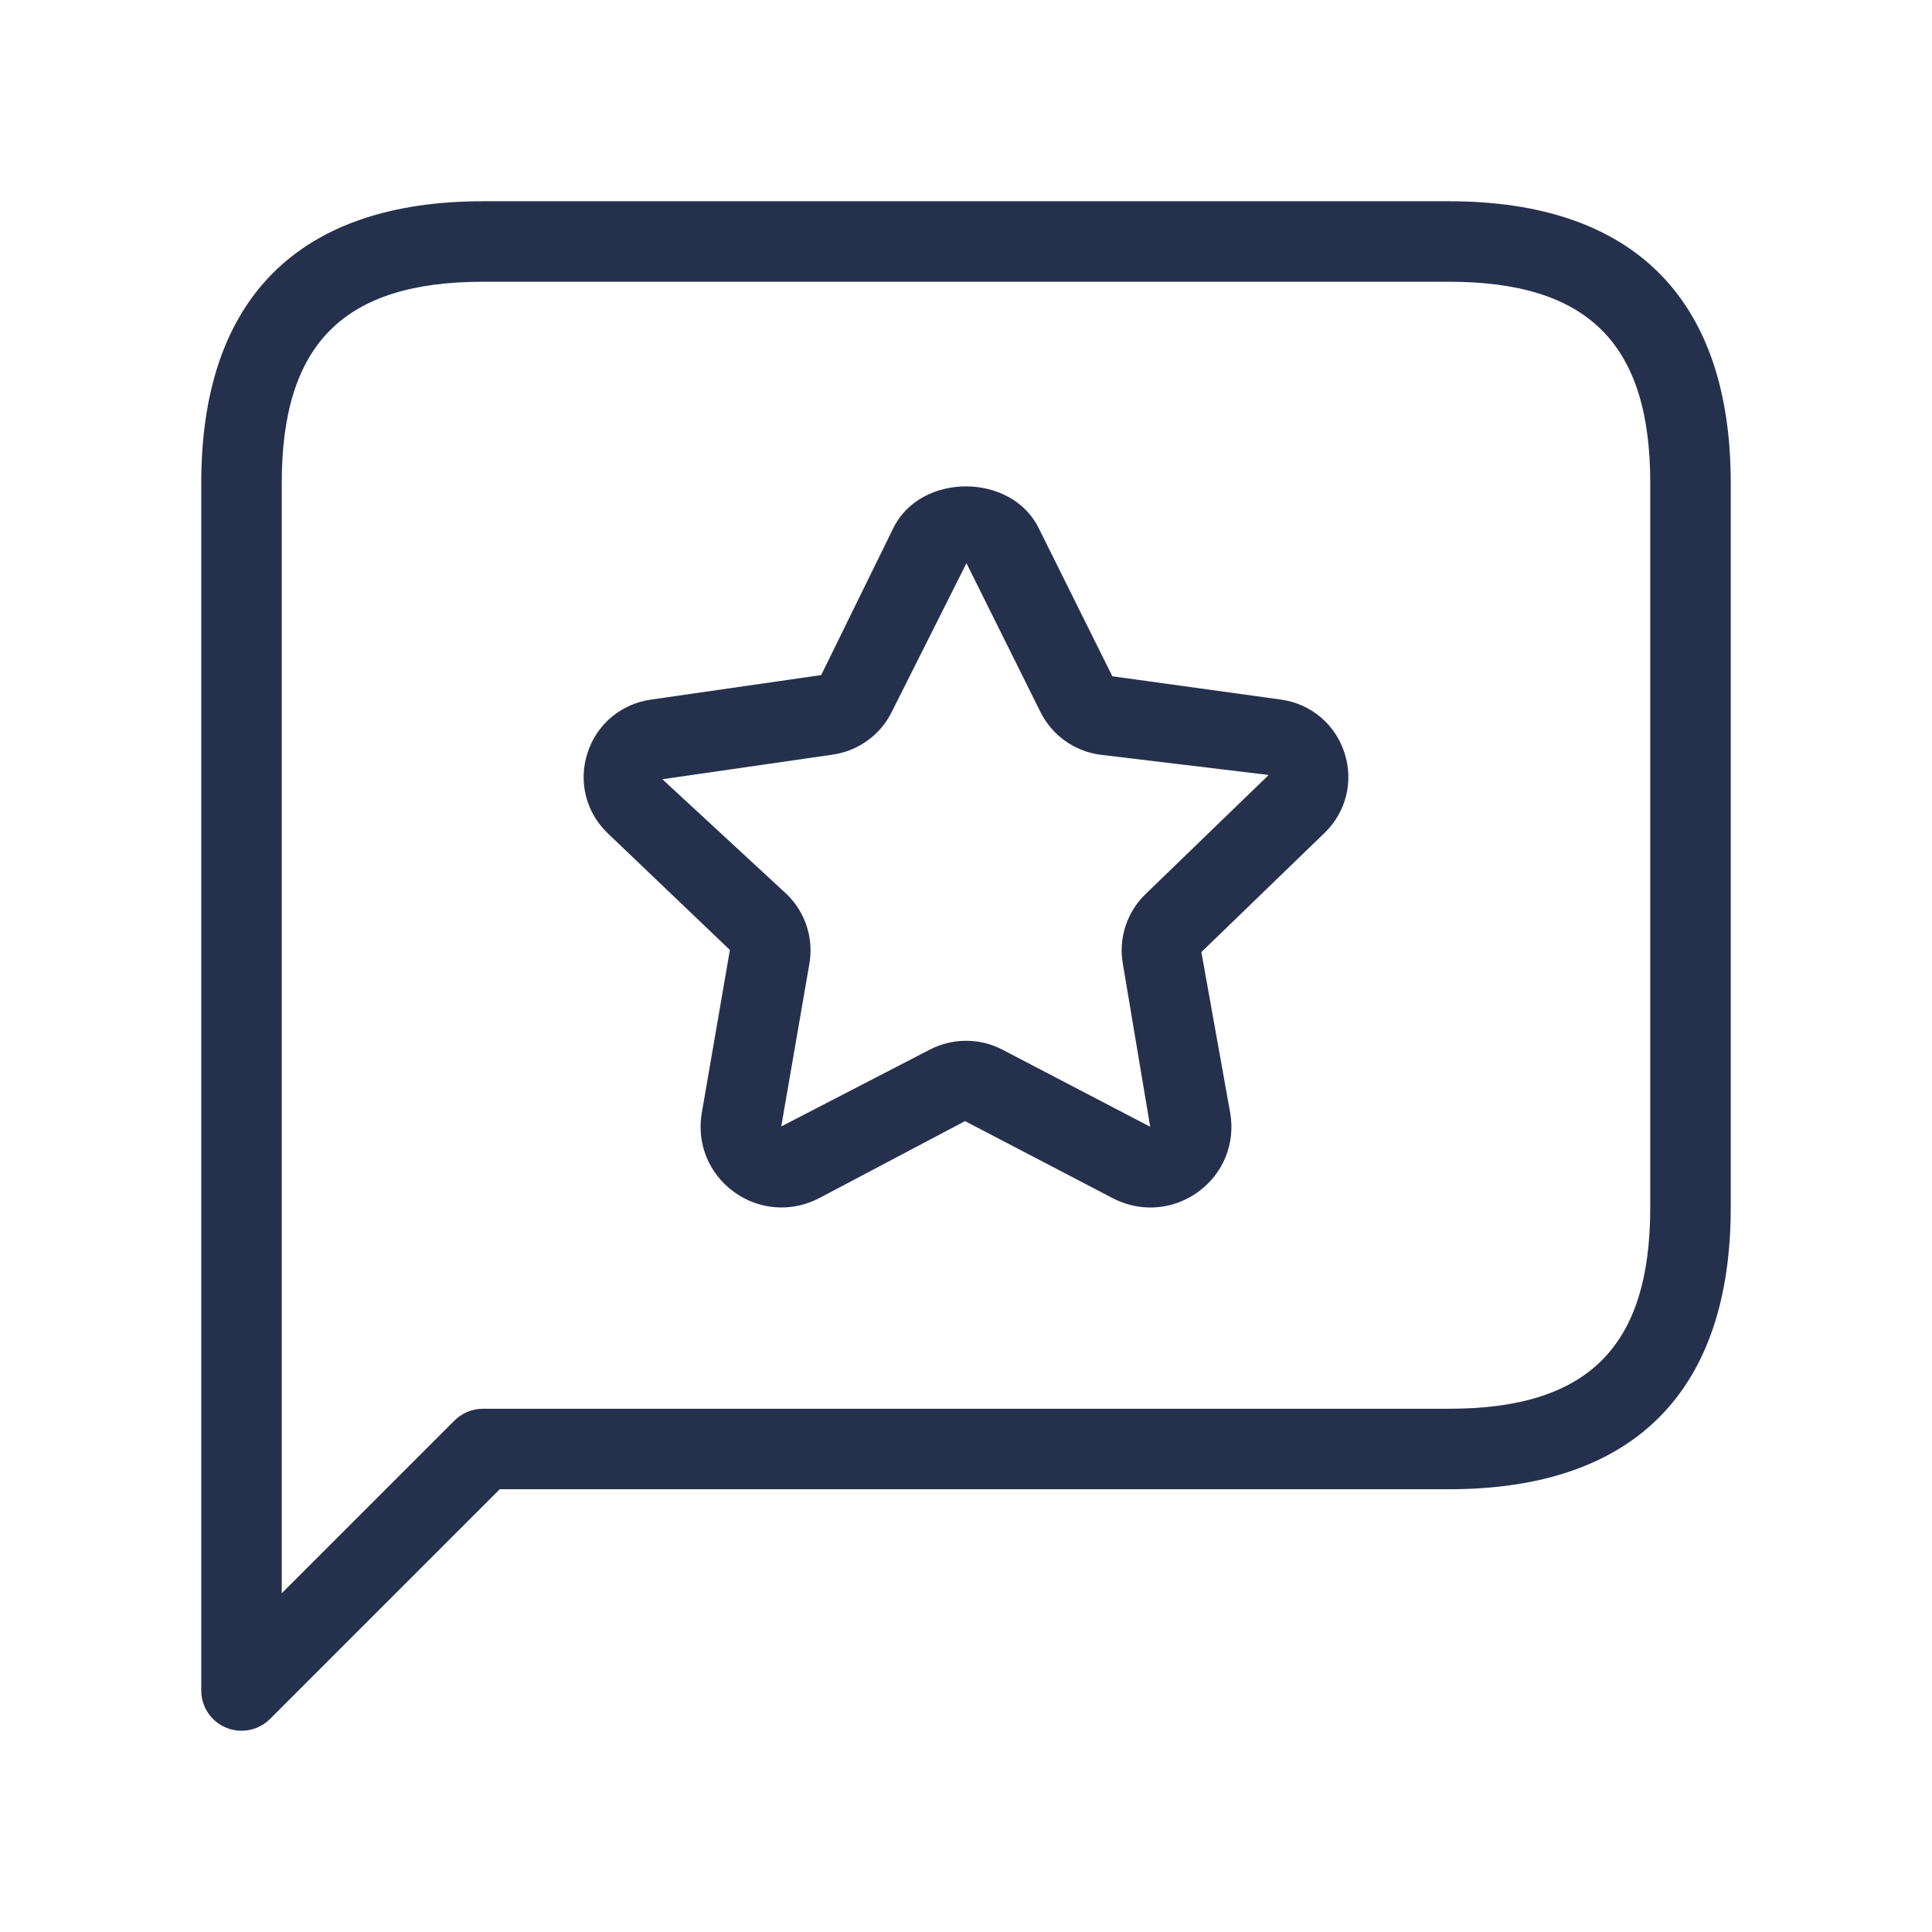<svg width="24" height="24" viewBox="0 0 24 24" fill="none" xmlns="http://www.w3.org/2000/svg">
<path d="M18 2.5H6C3.71 2.5 2.5 3.71 2.5 6V21C2.5 21.202 2.622 21.385 2.809 21.462C2.871 21.488 2.936 21.5 3 21.5C3.13 21.5 3.258 21.449 3.354 21.354L6.208 18.5H18C20.29 18.5 21.5 17.29 21.5 15V6C21.5 3.71 20.29 2.5 18 2.5ZM20.5 15C20.5 16.729 19.729 17.5 18 17.5H6C5.867 17.5 5.74 17.553 5.646 17.646L3.5 19.792V6C3.5 4.271 4.271 3.5 6 3.5H18C19.729 3.5 20.5 4.271 20.5 6V15ZM15.916 8.691L13.818 8.401L12.902 6.558C12.56 5.87 11.438 5.87 11.098 6.558L10.201 8.386L8.084 8.691C7.714 8.744 7.412 8.998 7.298 9.354C7.183 9.708 7.278 10.089 7.546 10.348L9.067 11.801L8.718 13.824C8.652 14.202 8.804 14.577 9.114 14.804C9.426 15.033 9.833 15.063 10.176 14.884L11.988 13.927L13.824 14.885C13.972 14.962 14.133 15 14.291 15C14.5 15 14.708 14.934 14.885 14.805C15.196 14.579 15.348 14.204 15.282 13.825L14.924 11.827L16.454 10.347C16.722 10.088 16.817 9.707 16.702 9.353C16.588 8.998 16.286 8.744 15.916 8.691ZM14.229 11.108C13.999 11.331 13.893 11.653 13.948 11.97L14.288 13.997L12.452 13.039C12.31 12.965 12.156 12.929 12.001 12.929C11.846 12.929 11.691 12.966 11.55 13.039L9.705 13.993L10.055 11.969C10.109 11.653 10.003 11.33 9.773 11.108L8.228 9.68L10.346 9.374C10.662 9.328 10.936 9.13 11.077 8.845L12.005 6.998C12.005 6.998 12.006 6.999 12.007 7.001H12.008L12.925 8.845C13.067 9.13 13.34 9.328 13.657 9.374L15.76 9.627L14.229 11.108Z" fill="#25314C"/>
</svg>
